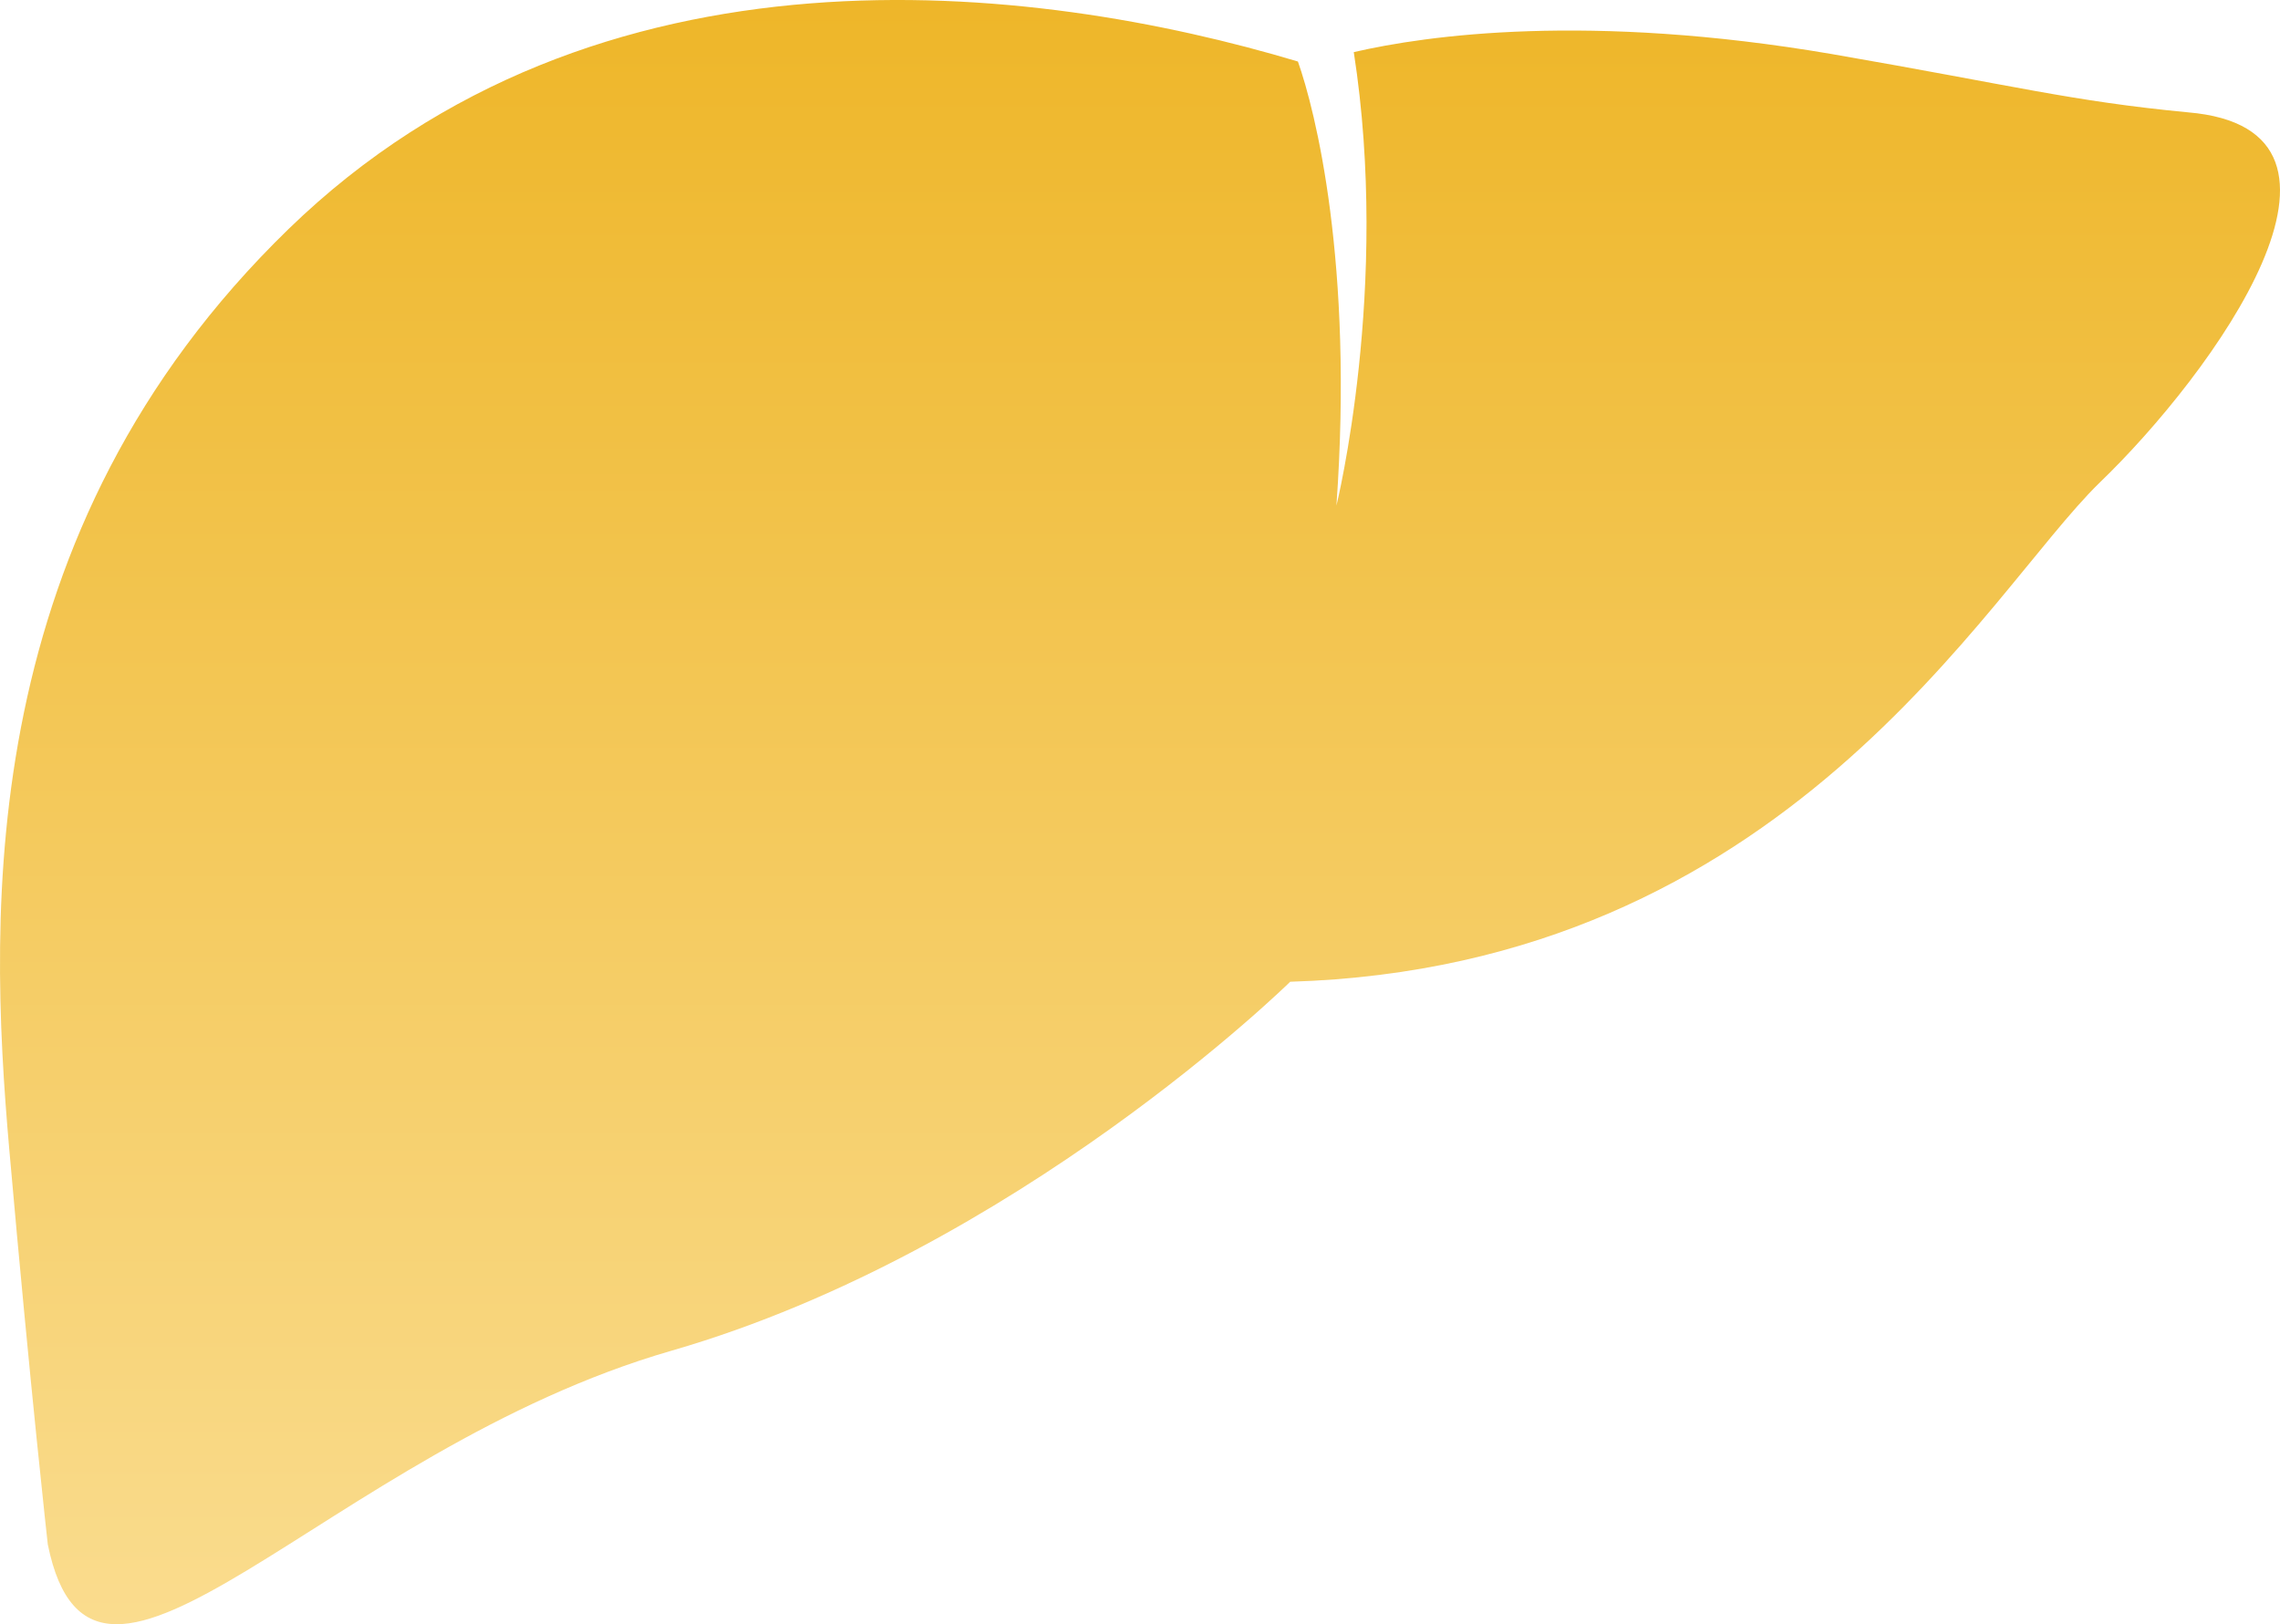 <svg width="80" height="57" viewBox="0 0 80 57" fill="none" xmlns="http://www.w3.org/2000/svg">
<path d="M76.766 3.942C72.643 3.546 70.75 3.018 64.262 1.895C55.746 0.442 50.069 1.235 47.501 1.829C48.785 10.084 46.892 17.745 46.892 17.745C47.501 9.226 46.149 3.876 45.541 2.159C36.281 -0.615 20.939 -2.464 10.125 8.037C-0.824 18.669 -0.418 31.878 0.325 40.331C1.069 48.784 1.677 54.199 1.677 54.199C3.299 62.19 11.409 50.897 23.575 47.397C35.673 43.897 45.27 34.453 45.27 34.453C62.64 33.925 69.669 20.849 73.657 16.952C77.644 13.122 83.862 4.537 76.766 3.942Z" fill="url(#paint0_linear_3049_1336)"/>
<defs>
<linearGradient id="paint0_linear_3049_1336" x1="40" y1="0" x2="40" y2="57" gradientUnits="userSpaceOnUse">
<stop stop-color="#EEB629"/>
<stop offset="1" stop-color="#FADC8E"/>
</linearGradient>
</defs>
</svg>
